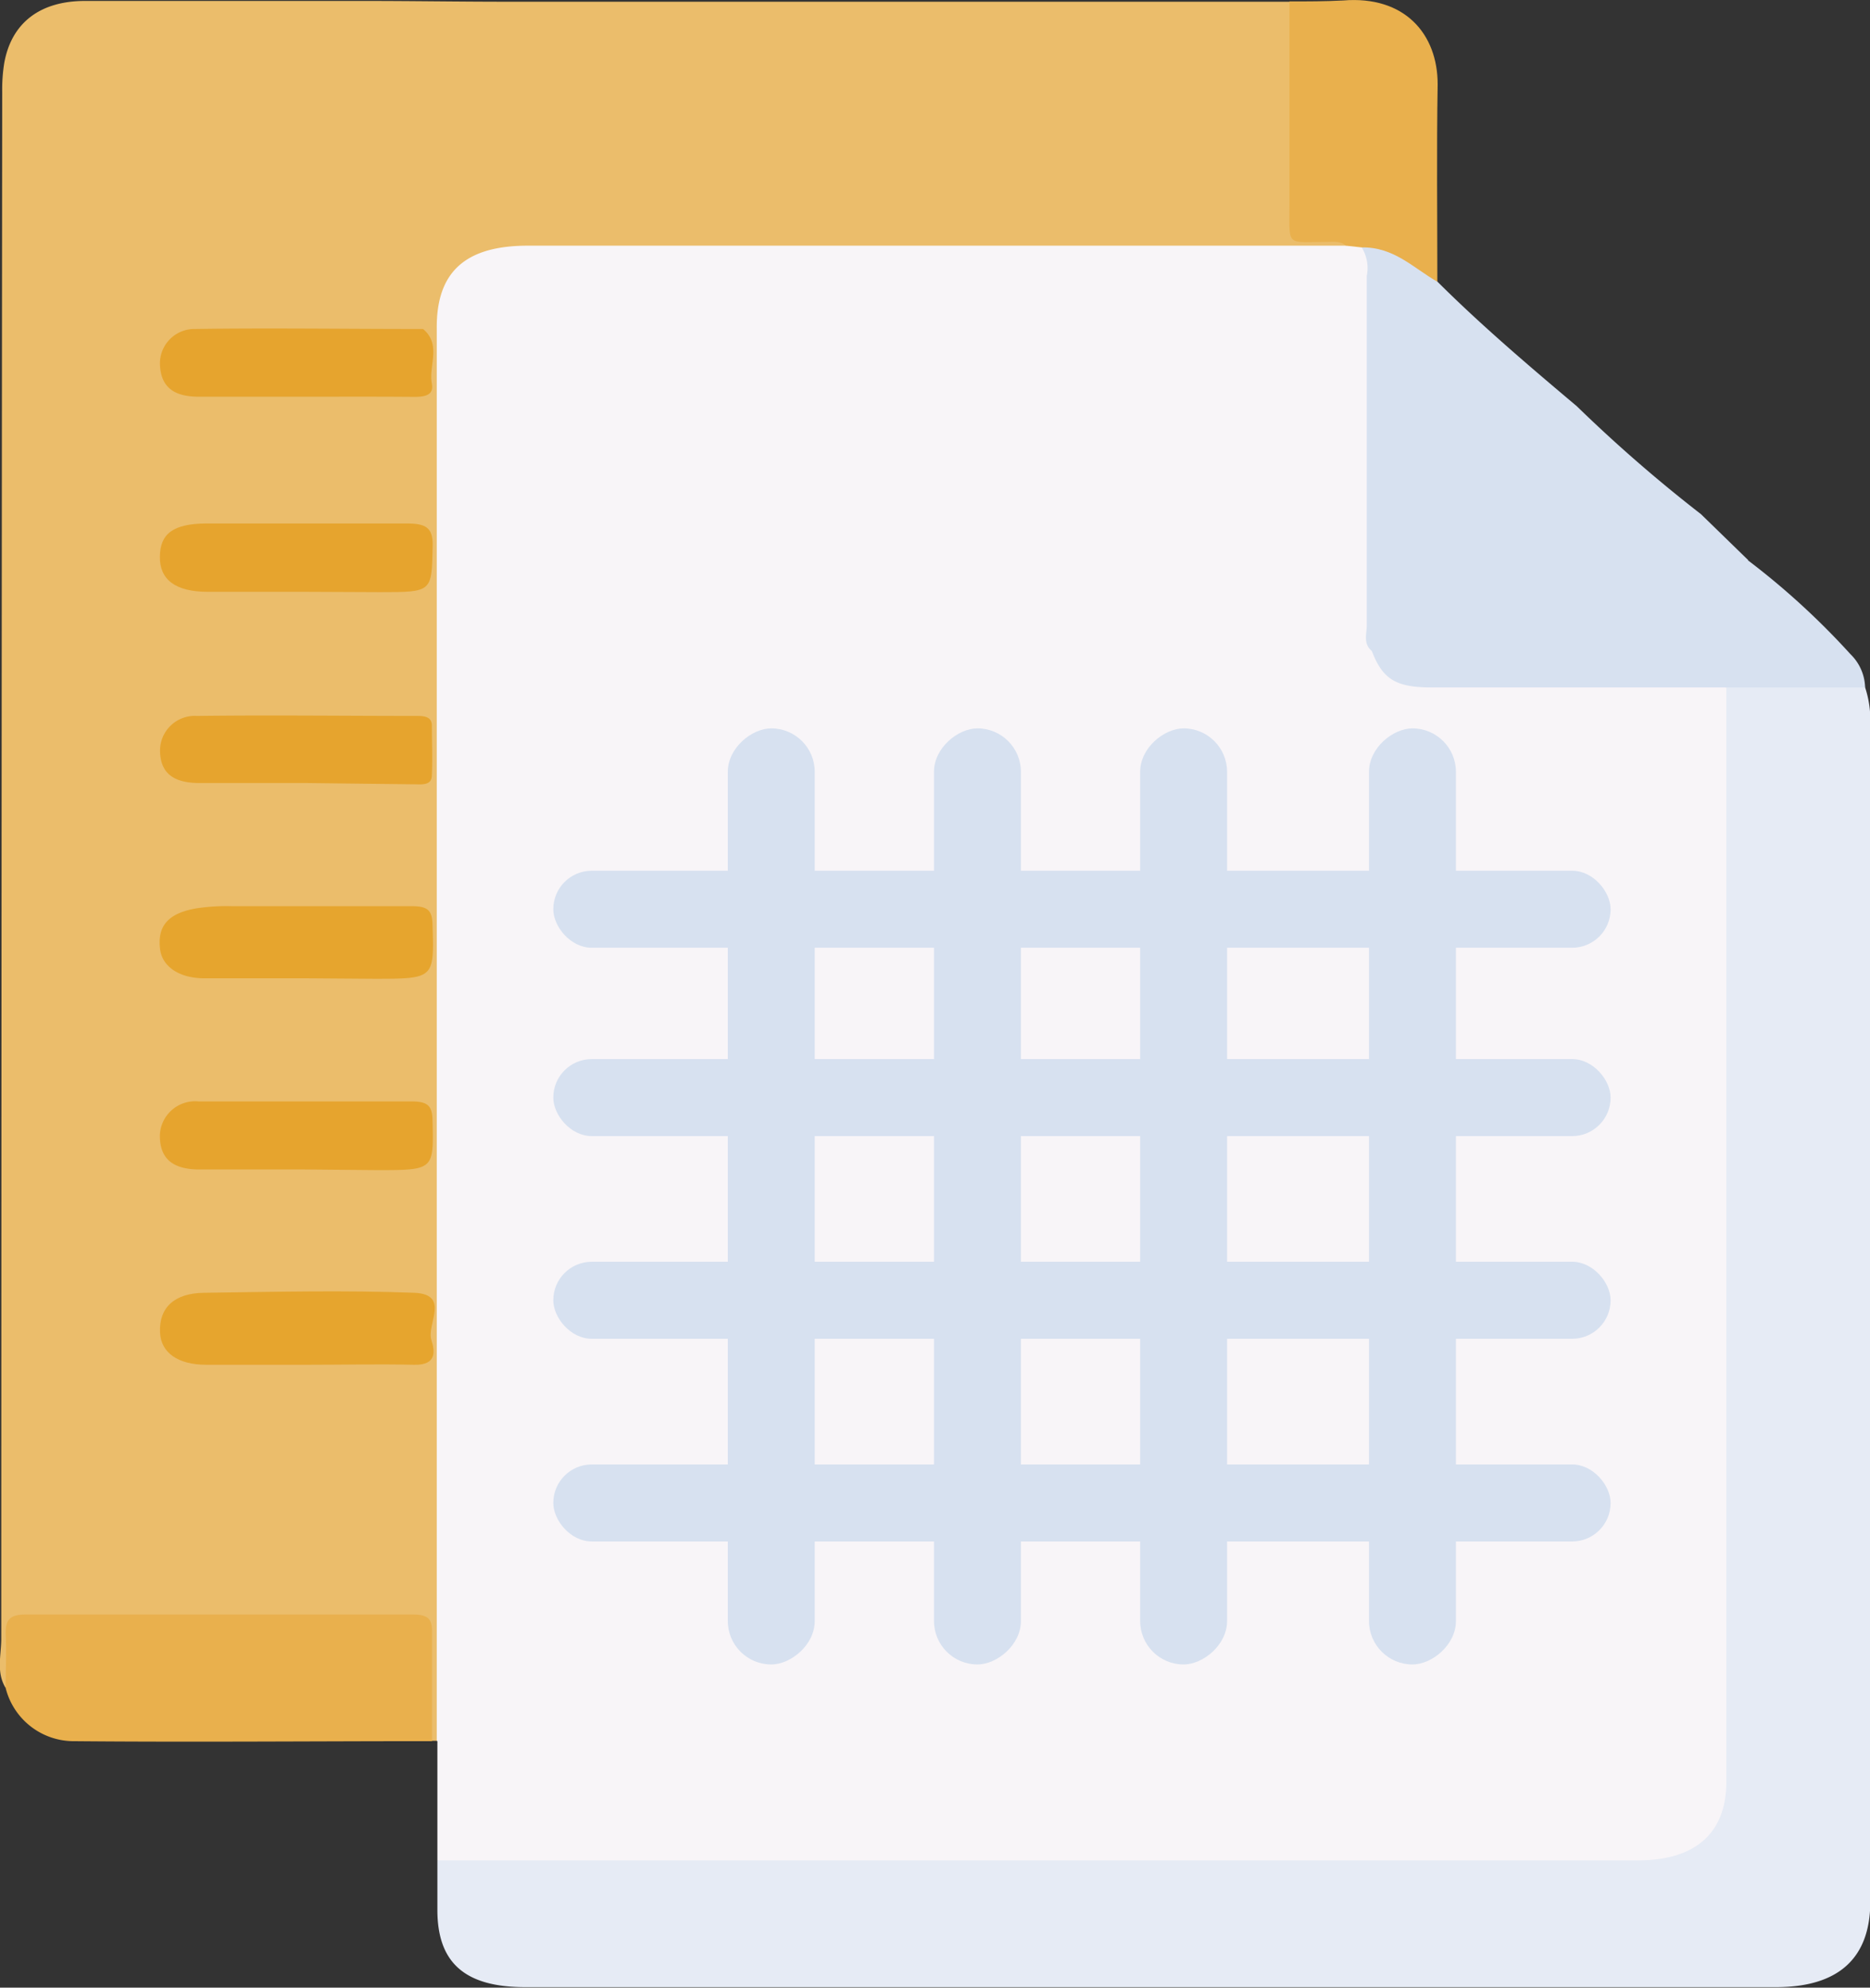 <svg xmlns="http://www.w3.org/2000/svg" viewBox="0 0 118.73 126.21"><rect x="0" y="0" width="118.73" height="126.21" fill="#333333" stroke="none"/><defs><style>.cls-1{fill:#f8f5f8;}.cls-2{fill:#ebbd6b;}.cls-3{fill:#e6ebf5;}.cls-4{fill:#d7e1f0;}.cls-5{fill:#e9b04d;}.cls-6{fill:#e6a52e;}.cls-7{fill:#e6a42e;}</style></defs><g id="Layer_2" data-name="Layer 2"><g id="Layer_1-2" data-name="Layer 1"><path class="cls-1" d="M27.77,118.13q0-3.78,0-7.56c-.59-.57-.43-1.27-.43-1.93,0-7.6-.08-15.19-.05-22.79,0-6.2,0-12.41,0-18.61,0-10.19,0-20.39,0-30.58,0-5.48.07-11,0-16.44-.05-2.77,2-4.75,5.12-5,.76-.06,1.52,0,2.28,0H79.79c1.85,0,3.7.09,5.54.06a2.34,2.34,0,0,1,1.25.3c.88.71.71,1.67.71,2.57,0,7,0,14-.05,21.06a3.9,3.9,0,0,0,.27,2c.62,1.66,2.09,2.05,3.85,2.05,5.31,0,10.62,0,15.93,0a3.54,3.54,0,0,1,2.47.48,3.2,3.2,0,0,1,.36,2q0,33.54,0,67.07a6.33,6.33,0,0,1-.59,3,5.17,5.17,0,0,1-4.52,2.88c-.65,0-1.3,0-2,0H30.75C29.74,118.59,28.66,118.78,27.77,118.13Z"/><path class="cls-2" d="M85.47,15.6l-9.77,0H33.51c-4,0-5.8,1.7-5.78,5.23,0,10,0,20,0,30l0,59.71h-.16l-.16,0a1.93,1.93,0,0,1-.49-1.62c0-1.25,0-2.5,0-3.74,0-2.16-.05-2.2-2.42-2.2-4.93,0-9.86,0-14.79,0-2.28,0-4.56,0-6.83,0-1.81,0-1.92.15-2,1.72,0,.84.24,1.75-.53,2.47-.6-1-.27-2.07-.27-3.11Q.09,55,.14,5.82A10.51,10.51,0,0,1,.27,4C.73,1.45,2.54.06,5.4.06c5.48,0,11,0,16.46,0,.43,0,.86,0,1.3,0,3,0,6,.05,8.94.05H79.94c.65,0,1.31,0,2,0a2.55,2.55,0,0,1,.49,2.05c0,3.58,0,7.17,0,10.75,0,1.73,0,1.73,2,2.07C84.81,15,85.37,15,85.47,15.6Z"/><path class="cls-3" d="M27.77,118.13H104c3.64,0,5.61-1.73,5.61-5q0-34.75,0-69.51a1.64,1.64,0,0,1,1.17-.42q3.22-.1,6.46,0a1.82,1.82,0,0,1,1.17.42,6.63,6.63,0,0,1,.34,2.26q0,37.44,0,74.86c0,3.59-2,5.44-6,5.44H33.35c-3.83,0-5.58-1.54-5.58-4.91Z"/><path class="cls-4" d="M100.11,25.79A93.86,93.86,0,0,0,108,32.65l3,2.92a3.62,3.62,0,0,1-2.48.45H90c-2.3,0-2.33.08-2.4,2.11,0,1.08.34,2.22-.51,3.2-.55-.47-.31-1.09-.31-1.64,0-7.39,0-14.78,0-22.18a2.48,2.48,0,0,0-.33-1.81c.72-.63,1.45-.19,2.06.08a5.12,5.12,0,0,1,2.75,2.1C94.05,20.66,97.07,23.23,100.11,25.79Z"/><path class="cls-4" d="M87.1,41.34a33.5,33.5,0,0,0,0-4c-.19-1.55.52-1.81,2.1-1.8,7.24.07,14.49,0,21.73,0a47.88,47.88,0,0,1,6.56,6,3.06,3.06,0,0,1,.93,2.11H90.81C88.61,43.64,87.78,43.11,87.1,41.34Z"/><path class="cls-5" d="M.36,107.19c0-1.15.06-2.31,0-3.46,0-.83.21-1.21,1.26-1.21q12.3,0,24.6,0c1,0,1.22.32,1.21,1.11,0,2.31,0,4.62,0,6.93-7.62,0-15.24.07-22.86,0A4.46,4.46,0,0,1,.36,107.19Z"/><path class="cls-5" d="M91.26,17.89c-1.52-.87-2.76-2.22-4.81-2.18l-1-.11c-.35-.32-.8-.24-1.23-.24-2.56,0-2.35.33-2.35-2.21q0-6.52,0-13.06c1.13,0,2.28,0,3.41-.06,3.91-.32,6,2.13,6,5.32C91.21,9.53,91.26,13.71,91.26,17.89Z"/><path class="cls-6" d="M19.45,86.66c-2.12,0-4.24,0-6.35,0-1.82,0-2.89-.78-2.94-2.06-.07-1.54.88-2.49,2.8-2.51,4.45-.06,8.92-.17,13.36,0,2.29.11.75,2,1.07,3,.2.64.4,1.61-1.1,1.57C24,86.61,21.73,86.66,19.45,86.66Z"/><path class="cls-6" d="M19.49,62.12c-2.17,0-4.34,0-6.51,0-1.61,0-2.69-.75-2.82-1.87-.17-1.45.51-2.26,2.3-2.57a13,13,0,0,1,2.26-.14c3.8,0,7.6,0,11.4,0,1,0,1.31.23,1.34,1.13.11,3.48.14,3.48-3.73,3.48Z"/><path class="cls-7" d="M19.36,74.26c-2.23,0-4.46,0-6.68,0-1.76,0-2.54-.72-2.53-2.18a2.24,2.24,0,0,1,2.47-2.14c4.5,0,9,0,13.51,0,1,0,1.31.26,1.33,1.15.08,3.21.12,3.21-3.54,3.21Z"/><path class="cls-7" d="M19.45,25.19c-2.27,0-4.55,0-6.83,0-1.62,0-2.37-.64-2.46-1.94a2.19,2.19,0,0,1,2.23-2.36c4.71-.07,9.43,0,14.15,0,.11,0,.26,0,.32,0,1.19,1,.34,2.32.56,3.47.14.75-.46.84-1.13.84C24,25.18,21.73,25.19,19.45,25.19Z"/><path class="cls-7" d="M19.55,37.58c-2.11,0-4.23,0-6.34,0s-3.08-.8-3.06-2.24.83-2.09,2.95-2.1c4.23,0,8.46,0,12.69,0,1.22,0,1.71.23,1.68,1.43-.06,2.93,0,2.93-3.36,2.93Z"/><path class="cls-7" d="M19.33,49.72c-2.22,0-4.45,0-6.67,0-1.7,0-2.46-.67-2.5-2a2.21,2.21,0,0,1,2.35-2.26c4.66-.06,9.33,0,14,0,.46,0,.9.07.91.59,0,1.06.05,2.11,0,3.17,0,.72-.74.57-1.25.58Z"/><rect class="cls-4" x="19.25" y="73.21" width="59.44" height="5.52" rx="2.76" transform="translate(124.94 27) rotate(90)"/><rect class="cls-4" x="32.34" y="73.21" width="59.44" height="5.52" rx="2.76" transform="translate(138.03 13.91) rotate(90)"/><rect class="cls-4" x="45.42" y="73.21" width="59.44" height="5.52" rx="2.76" transform="translate(151.12 0.83) rotate(90)"/><rect class="cls-4" x="59.95" y="73.21" width="59.44" height="5.52" rx="2.76" transform="translate(165.65 -13.7) rotate(90)"/><rect class="cls-4" x="35.13" y="55.29" width="67.13" height="4.89" rx="2.44" transform="translate(137.39 115.47) rotate(-180)"/><rect class="cls-4" x="35.13" y="67.25" width="67.13" height="4.89" rx="2.44" transform="translate(137.39 139.39) rotate(-180)"/><rect class="cls-4" x="35.13" y="80.12" width="67.13" height="4.89" rx="2.44" transform="translate(137.39 165.13) rotate(-180)"/><rect class="cls-4" x="35.13" y="92.99" width="67.13" height="4.89" rx="2.44" transform="translate(137.39 190.87) rotate(-180)"/></g></g></svg>